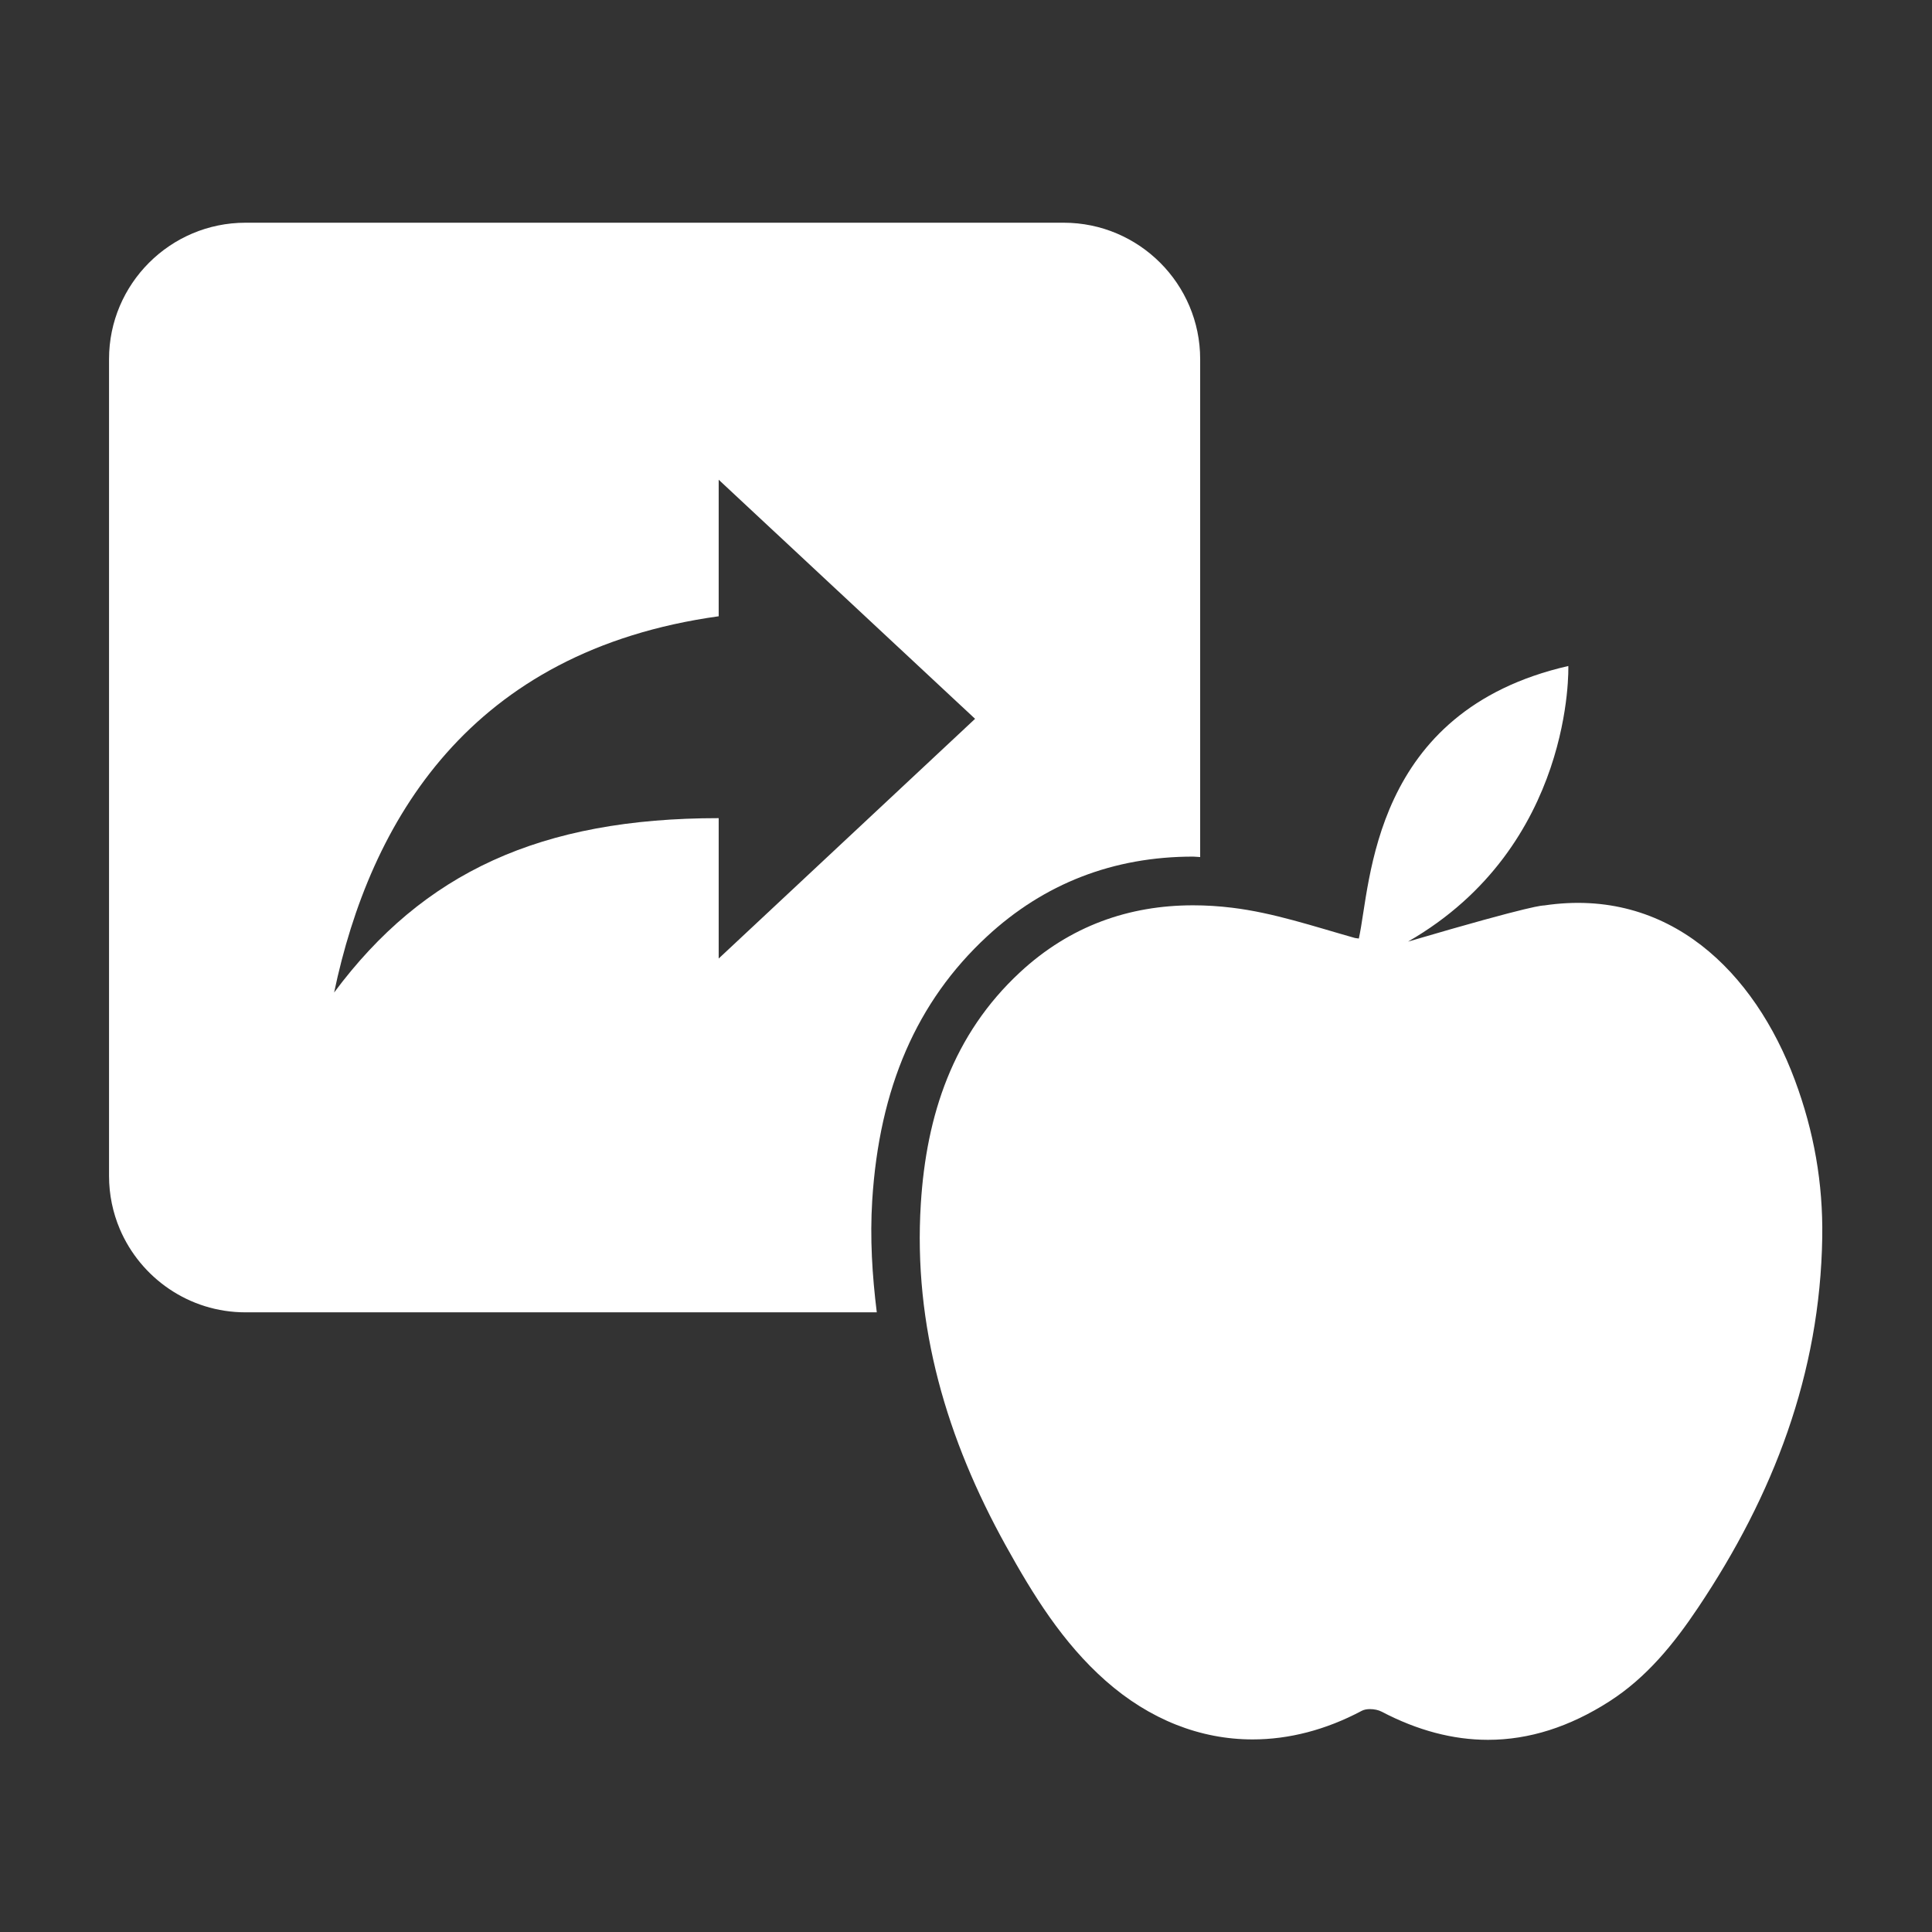 <?xml version="1.0" encoding="utf-8"?>
<!-- Generator: Adobe Illustrator 23.0.1, SVG Export Plug-In . SVG Version: 6.00 Build 0)  -->
<svg version="1.1" id="Layer_1" xmlns="http://www.w3.org/2000/svg" xmlns:xlink="http://www.w3.org/1999/xlink" x="0px" y="0px"
	 viewBox="0 0 432 432" style="enable-background:new 0 0 432 432;" xml:space="preserve">
<rect x="0" y="0" width="432" height="432" fill="#333333" stroke="none"/>
<style type="text/css">
	.st0{fill:#FFFFFF;}
</style>
<path class="st0" d="M195.03,268.45c1.58-25.19,9.96-44.51,25.64-59.04c12.79-11.86,28.3-17.87,46.11-17.87
	c0.52,0,1.06,0.09,1.58,0.1V80.29c0-16.81-13.69-30.49-30.51-30.49H54.89c-16.82,0-30.51,13.69-30.51,30.49v182.66
	c0,4.2,0.86,8.21,2.4,11.85c4.64,10.94,15.49,18.64,28.09,18.64h0.02h141.16C195.02,285.15,194.51,276.83,195.03,268.45z
	 M74.71,221.93c8.03-38.27,30.24-76.39,85.99-84.13v-30.53l57.33,53.46l-57.33,53.6v-31.39C120.86,182.94,94.63,195.12,74.71,221.93
	z"/>
<path class="st0" d="M401.32,241.47c-9-24.14-28.13-43.17-56.04-39.01c-0.29,0.04-1.58-0.4-30.45,8.09
	c37.21-21.39,35.85-61.63,35.85-61.63c-44.11,10.08-44.11,48.65-46.84,60.94c-0.33-0.08-0.63-0.05-0.97-0.15
	c-9.05-2.55-18.11-5.62-27.38-6.74c-2.94-0.36-5.85-0.54-8.7-0.54c-14.32,0-27.52,4.59-38.71,14.97
	c-15.02,13.93-20.94,31.96-22.18,51.74c-1.72,27.41,5.83,52.7,18.99,76.45c6.1,11.02,12.73,21.75,22.33,30.23
	c9.86,8.71,21.2,13.12,32.87,13.12c8.1,0,16.37-2.12,24.41-6.4c0.49-0.26,1.15-0.38,1.84-0.38c0.93,0,1.92,0.21,2.61,0.58
	c8.02,4.2,15.95,6.29,23.77,6.29c9.2,0,18.26-2.89,27.18-8.62c8.31-5.34,14.39-12.85,19.82-20.97
	c16.8-25.08,27.27-52.26,27.74-82.79C407.64,264.61,405.64,253.06,401.32,241.47z"/>
</svg>

